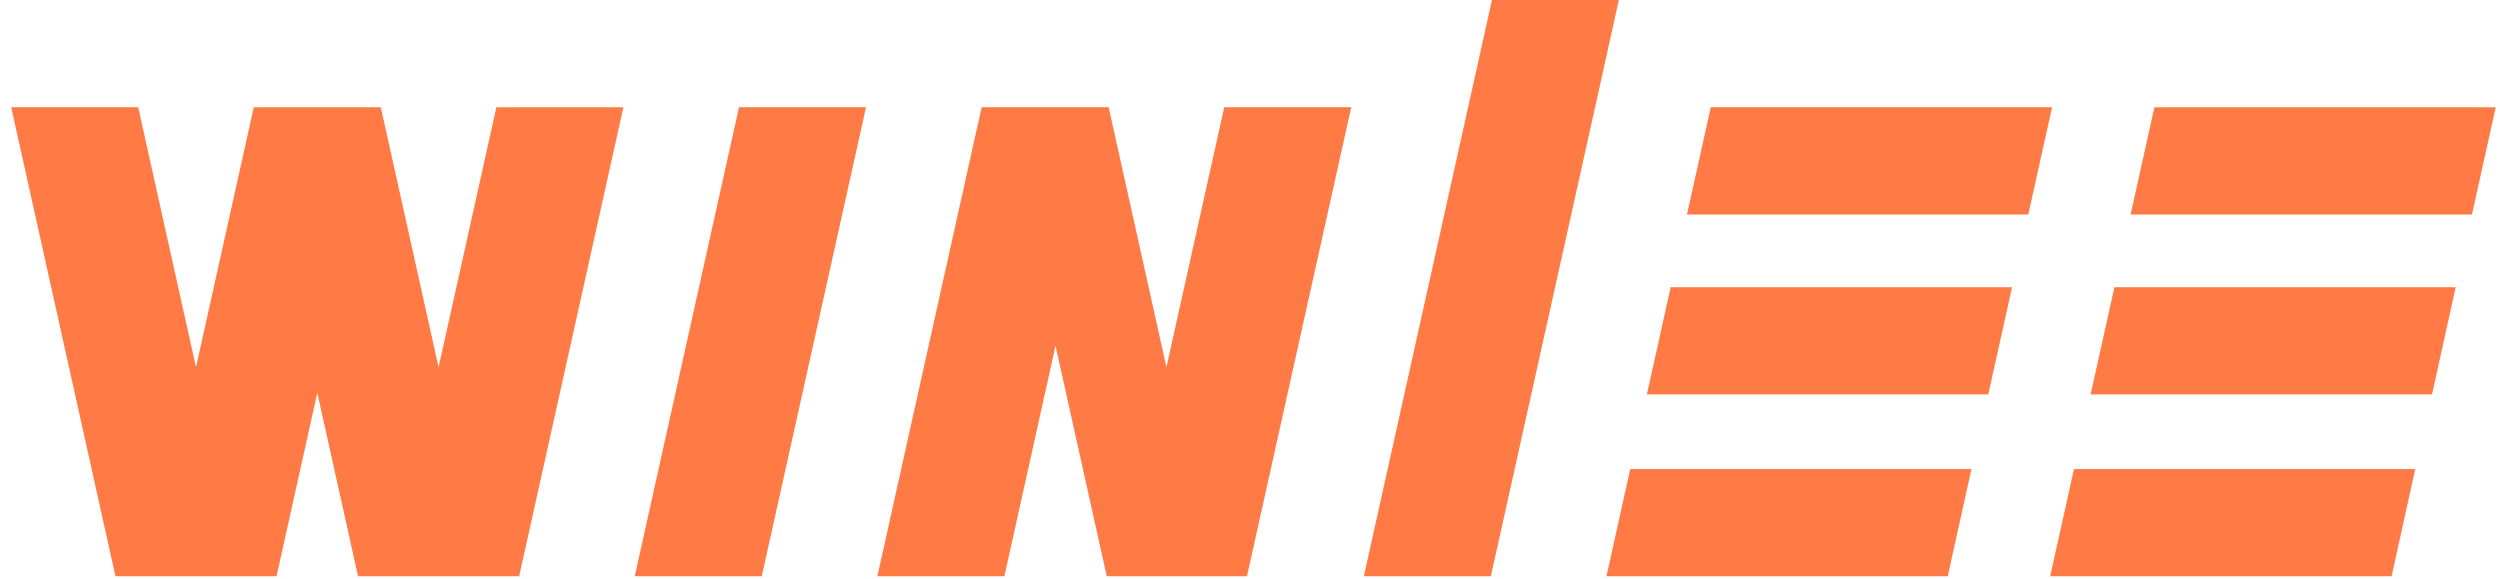 <svg width="151" height="35" viewBox="0 0 151 35" fill="none" xmlns="http://www.w3.org/2000/svg">
<path d="M31.356 34.807H29.297H21.626L19.164 23.726L16.703 34.807H6.974L0.676 6.476H8.347L11.838 22.183L15.329 6.477H22.999L26.49 22.184L29.982 6.477H37.654L31.356 34.807ZM75.317 34.807H73.258H66.849L63.754 20.884L60.664 34.807H52.993L59.291 6.475H66.961L70.452 22.182L73.944 6.475H81.615L75.316 34.807H75.317ZM90.047 34.807H82.376L90.115 0H97.778L97.372 1.832L97.318 2.073L96.761 4.6L96.344 6.477L90.047 34.807ZM46.009 34.807H38.339L44.637 6.475H52.307L46.009 34.807ZM144.451 34.807H123.831L125.268 28.33H145.881L144.453 34.807H144.451ZM117.642 34.807H97.029L98.466 28.33H119.078L117.641 34.807H117.642ZM146.891 23.823H126.274L127.711 17.345H148.323L146.895 23.822L146.891 23.823ZM120.091 23.823H99.472L100.909 17.345H121.528L120.092 23.819L120.091 23.823ZM149.306 12.957H128.689L130.126 6.479H150.743L149.306 12.957V12.957ZM122.504 12.957H101.892L103.332 6.475H123.945L122.508 12.952L122.504 12.957Z" fill="#FF7A44"/>
</svg>
